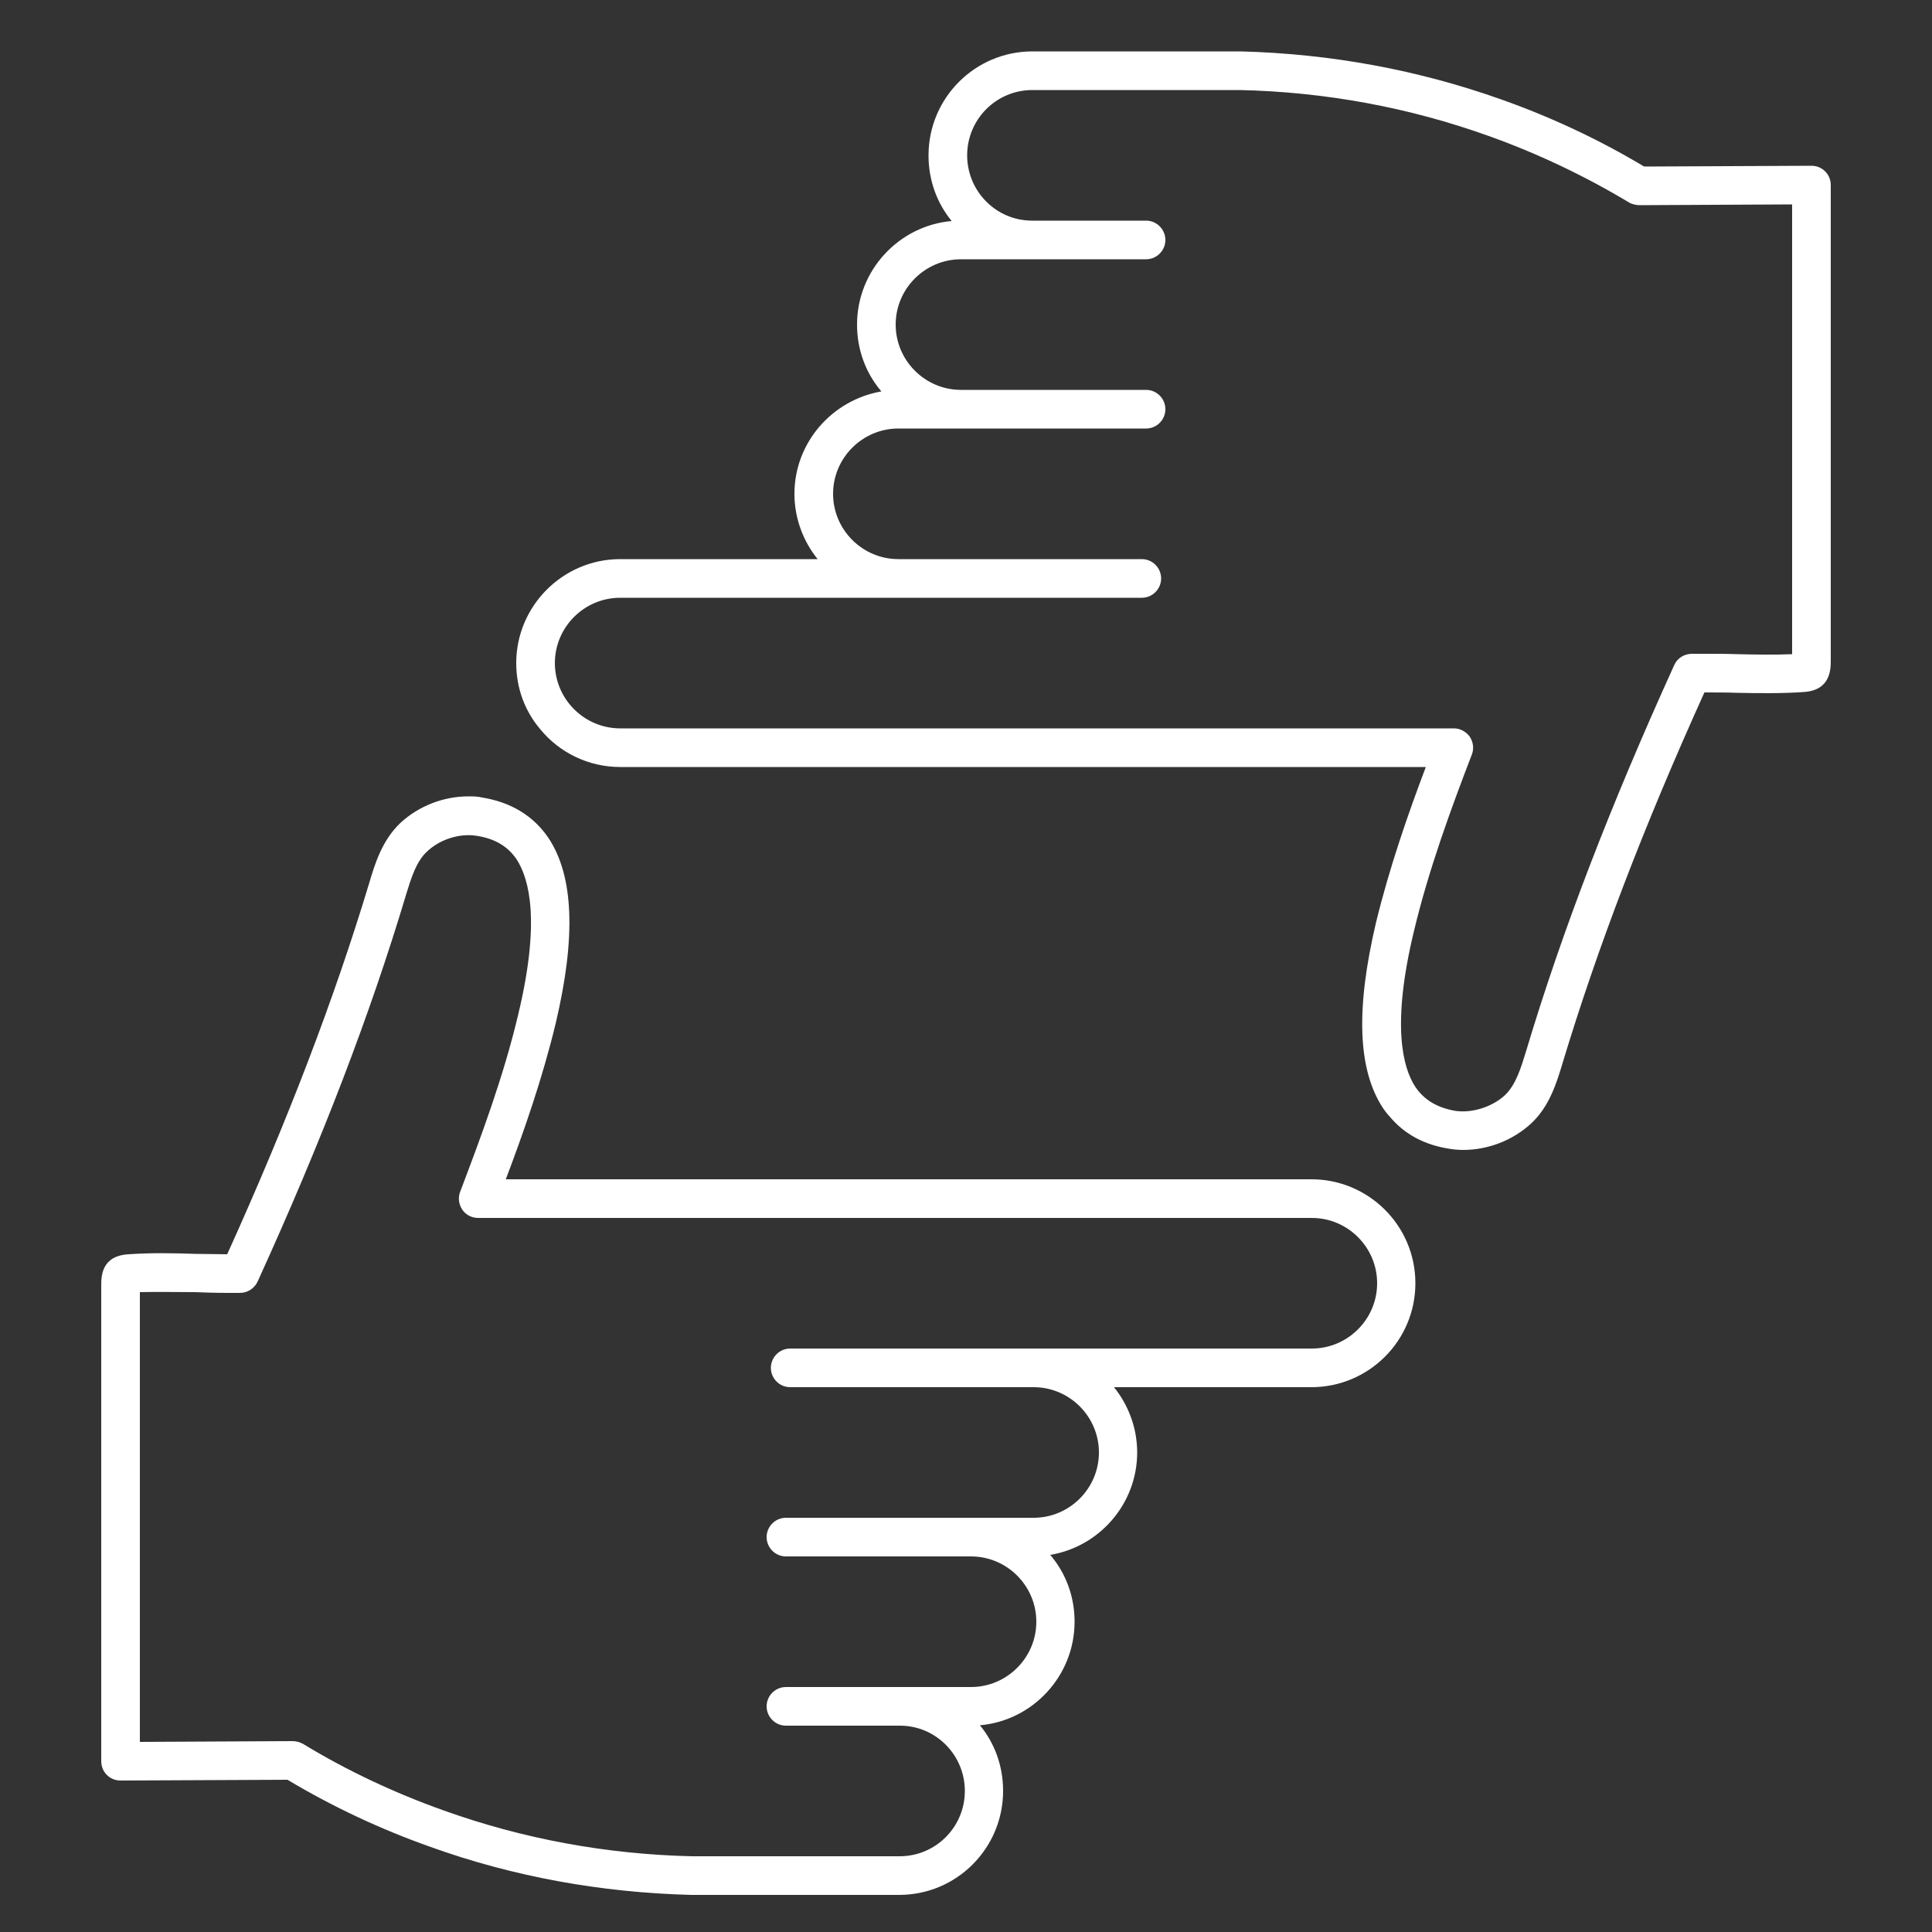 <?xml version="1.0" encoding="UTF-8"?><svg id="uuid-b6bc50ff-5f97-46a6-978b-e20fc02ba5de" xmlns="http://www.w3.org/2000/svg" viewBox="0 0 50 50"><rect x="0" y="0" width="50" height="50" fill="#333333" stroke="none"/><path d="M24.87,6.71c-.93,0-1.69,.76-1.69,1.69s.76,1.69,1.69,1.69h4.79c.28,0,.5,.23,.5,.5s-.22,.5-.5,.5h-6.41c-.93,0-1.69,.76-1.69,1.69s.76,1.69,1.69,1.69h6.3c.28,0,.5,.23,.5,.5s-.22,.5-.5,.5h-13.5c-.93,0-1.69,.76-1.69,1.69s.76,1.69,1.69,1.69h21.58c.16,0,.32,.09,.41,.22,.09,.14,.11,.31,.05,.46-.53,1.38-1.12,2.98-1.5,4.58-.58,2.41-.29,3.52,.04,4.02,.23,.34,.57,.54,1.04,.62,.43,.06,.94-.1,1.27-.4,.29-.27,.42-.71,.55-1.13,.93-3.11,2.19-6.38,3.84-10.01,.08-.18,.26-.29,.46-.29h.33c.28,0,.57,0,.85,.01,.46,.01,.94,.02,1.41,0V5.29l-3.95,.02c-.07,0-.19-.02-.27-.07-1.15-.69-2.37-1.27-3.63-1.72-2.06-.74-4.23-1.14-6.44-1.19h-5.37c-.94,0-1.69,.76-1.69,1.69s.75,1.69,1.68,1.69h2.95c.28,0,.5,.23,.5,.5s-.22,.5-.5,.5h-4.79Zm-11.51,10.45c0-1.48,1.21-2.69,2.69-2.69h5.11c-.37-.46-.6-1.05-.6-1.69,0-1.33,.98-2.43,2.25-2.65-.4-.47-.63-1.07-.63-1.73,0-1.4,1.08-2.56,2.45-2.68-.38-.46-.6-1.05-.6-1.7,0-1.48,1.2-2.69,2.69-2.69h5.38c2.34,.06,4.61,.48,6.77,1.25,1.27,.45,2.51,1.03,3.68,1.73l4.33-.02c.28,0,.5,.22,.5,.5v12.29c0,.24,0,.79-.71,.83-.58,.04-1.16,.03-1.72,.02-.28-.01-.55-.01-.83-.01h-.01c-1.57,3.47-2.77,6.61-3.67,9.59-.15,.5-.34,1.13-.82,1.57s-1.12,.68-1.75,.68c-.12,0-.24-.01-.36-.03-.65-.1-1.17-.38-1.55-.84-.06-.06-.11-.13-.16-.2-.66-.99-.72-2.56-.19-4.81,.34-1.4,.82-2.79,1.29-4.03H16.05c-.83,0-1.58-.38-2.07-.98-.39-.46-.62-1.05-.62-1.71Z" fill="#FFFFFF"/><path d="M7.45,46.06l-4.33,.02c-.28,0-.5-.22-.5-.5v-12.29c0-.24-.01-.79,.71-.83,.58-.04,1.16-.03,1.72-.01,.28,0,.55,.01,.83,.01h0c1.57-3.47,2.77-6.61,3.67-9.59,.15-.51,.34-1.13,.82-1.58,.48-.44,1.12-.68,1.75-.68,.12,0,.24,0,.36,.03,.74,.12,1.32,.47,1.71,1.04,.66,.99,.72,2.57,.19,4.81-.34,1.41-.82,2.79-1.29,4.03h20.85c1.48,0,2.69,1.2,2.69,2.69s-1.21,2.69-2.69,2.69h-5.11c.37,.46,.6,1.05,.6,1.69,0,1.33-.98,2.44-2.25,2.65,.4,.47,.63,1.07,.63,1.73,0,1.4-1.08,2.56-2.45,2.68,.38,.46,.6,1.05,.6,1.7,0,1.48-1.2,2.69-2.69,2.69h-5.38c-2.33-.06-4.61-.47-6.77-1.25-1.27-.45-2.51-1.03-3.68-1.73Zm-2.42-12.62c-.47,0-.94-.01-1.41,0v11.64l3.95-.02h.01c.09,0,.18,.03,.26,.07,1.15,.7,2.37,1.27,3.63,1.72,2.06,.74,4.23,1.14,6.44,1.19h5.37c.94,0,1.69-.76,1.69-1.69s-.75-1.69-1.68-1.69h-2.95c-.28,0-.5-.23-.5-.5s.22-.5,.5-.5h4.79c.93,0,1.69-.76,1.69-1.69s-.76-1.69-1.69-1.69h-4.79c-.28,0-.5-.23-.5-.5s.22-.5,.5-.5h6.41c.93,0,1.69-.76,1.69-1.69s-.76-1.69-1.69-1.69h-6.3c-.28,0-.5-.23-.5-.5s.22-.5,.5-.5h13.5c.93,0,1.69-.76,1.69-1.69s-.76-1.69-1.69-1.69H12.37c-.16,0-.32-.08-.41-.22s-.11-.31-.05-.46c.52-1.37,1.12-2.97,1.5-4.58,.58-2.41,.29-3.51-.04-4.02-.23-.34-.57-.54-1.04-.61-.43-.07-.94,.09-1.27,.4-.29,.26-.42,.7-.55,1.12-.93,3.11-2.19,6.39-3.84,10.01-.08,.18-.26,.3-.46,.3h-.33c-.28,0-.57-.01-.85-.02Z" fill="#FFFFFF"/></svg>